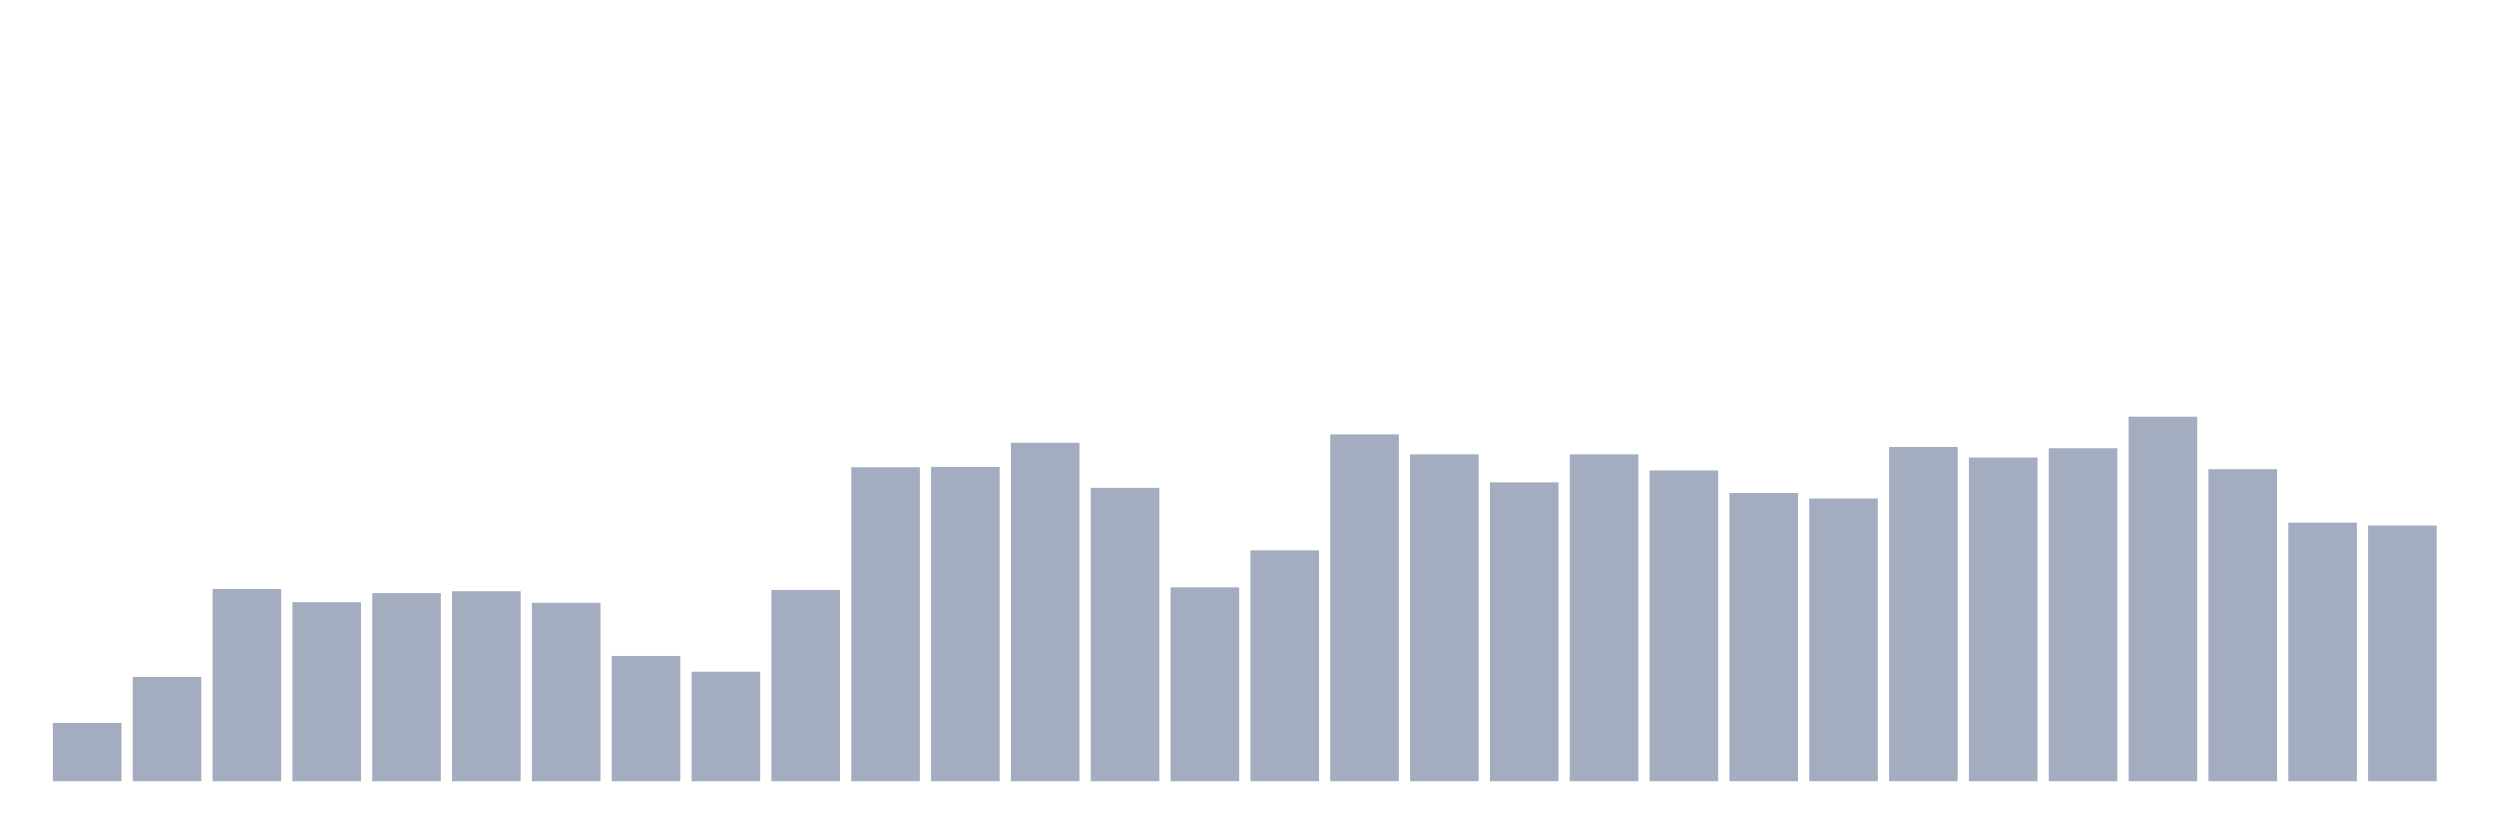<svg xmlns="http://www.w3.org/2000/svg" viewBox="0 0 480 160"><g transform="translate(10,10)"><rect class="bar" x="0.153" width="13.175" y="128.807" height="11.193" fill="rgb(164,173,192)"></rect><rect class="bar" x="15.482" width="13.175" y="119.965" height="20.035" fill="rgb(164,173,192)"></rect><rect class="bar" x="30.81" width="13.175" y="103.083" height="36.917" fill="rgb(164,173,192)"></rect><rect class="bar" x="46.138" width="13.175" y="105.618" height="34.382" fill="rgb(164,173,192)"></rect><rect class="bar" x="61.466" width="13.175" y="103.887" height="36.113" fill="rgb(164,173,192)"></rect><rect class="bar" x="76.794" width="13.175" y="103.516" height="36.484" fill="rgb(164,173,192)"></rect><rect class="bar" x="92.123" width="13.175" y="105.742" height="34.258" fill="rgb(164,173,192)"></rect><rect class="bar" x="107.451" width="13.175" y="115.945" height="24.055" fill="rgb(164,173,192)"></rect><rect class="bar" x="122.779" width="13.175" y="118.975" height="21.025" fill="rgb(164,173,192)"></rect><rect class="bar" x="138.107" width="13.175" y="103.269" height="36.731" fill="rgb(164,173,192)"></rect><rect class="bar" x="153.436" width="13.175" y="79.708" height="60.292" fill="rgb(164,173,192)"></rect><rect class="bar" x="168.764" width="13.175" y="79.647" height="60.353" fill="rgb(164,173,192)"></rect><rect class="bar" x="184.092" width="13.175" y="75.009" height="64.991" fill="rgb(164,173,192)"></rect><rect class="bar" x="199.42" width="13.175" y="83.666" height="56.334" fill="rgb(164,173,192)"></rect><rect class="bar" x="214.748" width="13.175" y="102.774" height="37.226" fill="rgb(164,173,192)"></rect><rect class="bar" x="230.077" width="13.175" y="95.663" height="44.337" fill="rgb(164,173,192)"></rect><rect class="bar" x="245.405" width="13.175" y="73.401" height="66.599" fill="rgb(164,173,192)"></rect><rect class="bar" x="260.733" width="13.175" y="77.235" height="62.765" fill="rgb(164,173,192)"></rect><rect class="bar" x="276.061" width="13.175" y="82.615" height="57.385" fill="rgb(164,173,192)"></rect><rect class="bar" x="291.39" width="13.175" y="77.235" height="62.765" fill="rgb(164,173,192)"></rect><rect class="bar" x="306.718" width="13.175" y="80.327" height="59.673" fill="rgb(164,173,192)"></rect><rect class="bar" x="322.046" width="13.175" y="84.655" height="55.345" fill="rgb(164,173,192)"></rect><rect class="bar" x="337.374" width="13.175" y="85.707" height="54.293" fill="rgb(164,173,192)"></rect><rect class="bar" x="352.702" width="13.175" y="75.813" height="64.187" fill="rgb(164,173,192)"></rect><rect class="bar" x="368.031" width="13.175" y="77.853" height="62.147" fill="rgb(164,173,192)"></rect><rect class="bar" x="383.359" width="13.175" y="76.06" height="63.94" fill="rgb(164,173,192)"></rect><rect class="bar" x="398.687" width="13.175" y="70" height="70" fill="rgb(164,173,192)"></rect><rect class="bar" x="414.015" width="13.175" y="80.08" height="59.92" fill="rgb(164,173,192)"></rect><rect class="bar" x="429.344" width="13.175" y="90.345" height="49.655" fill="rgb(164,173,192)"></rect><rect class="bar" x="444.672" width="13.175" y="90.901" height="49.099" fill="rgb(164,173,192)"></rect></g></svg>